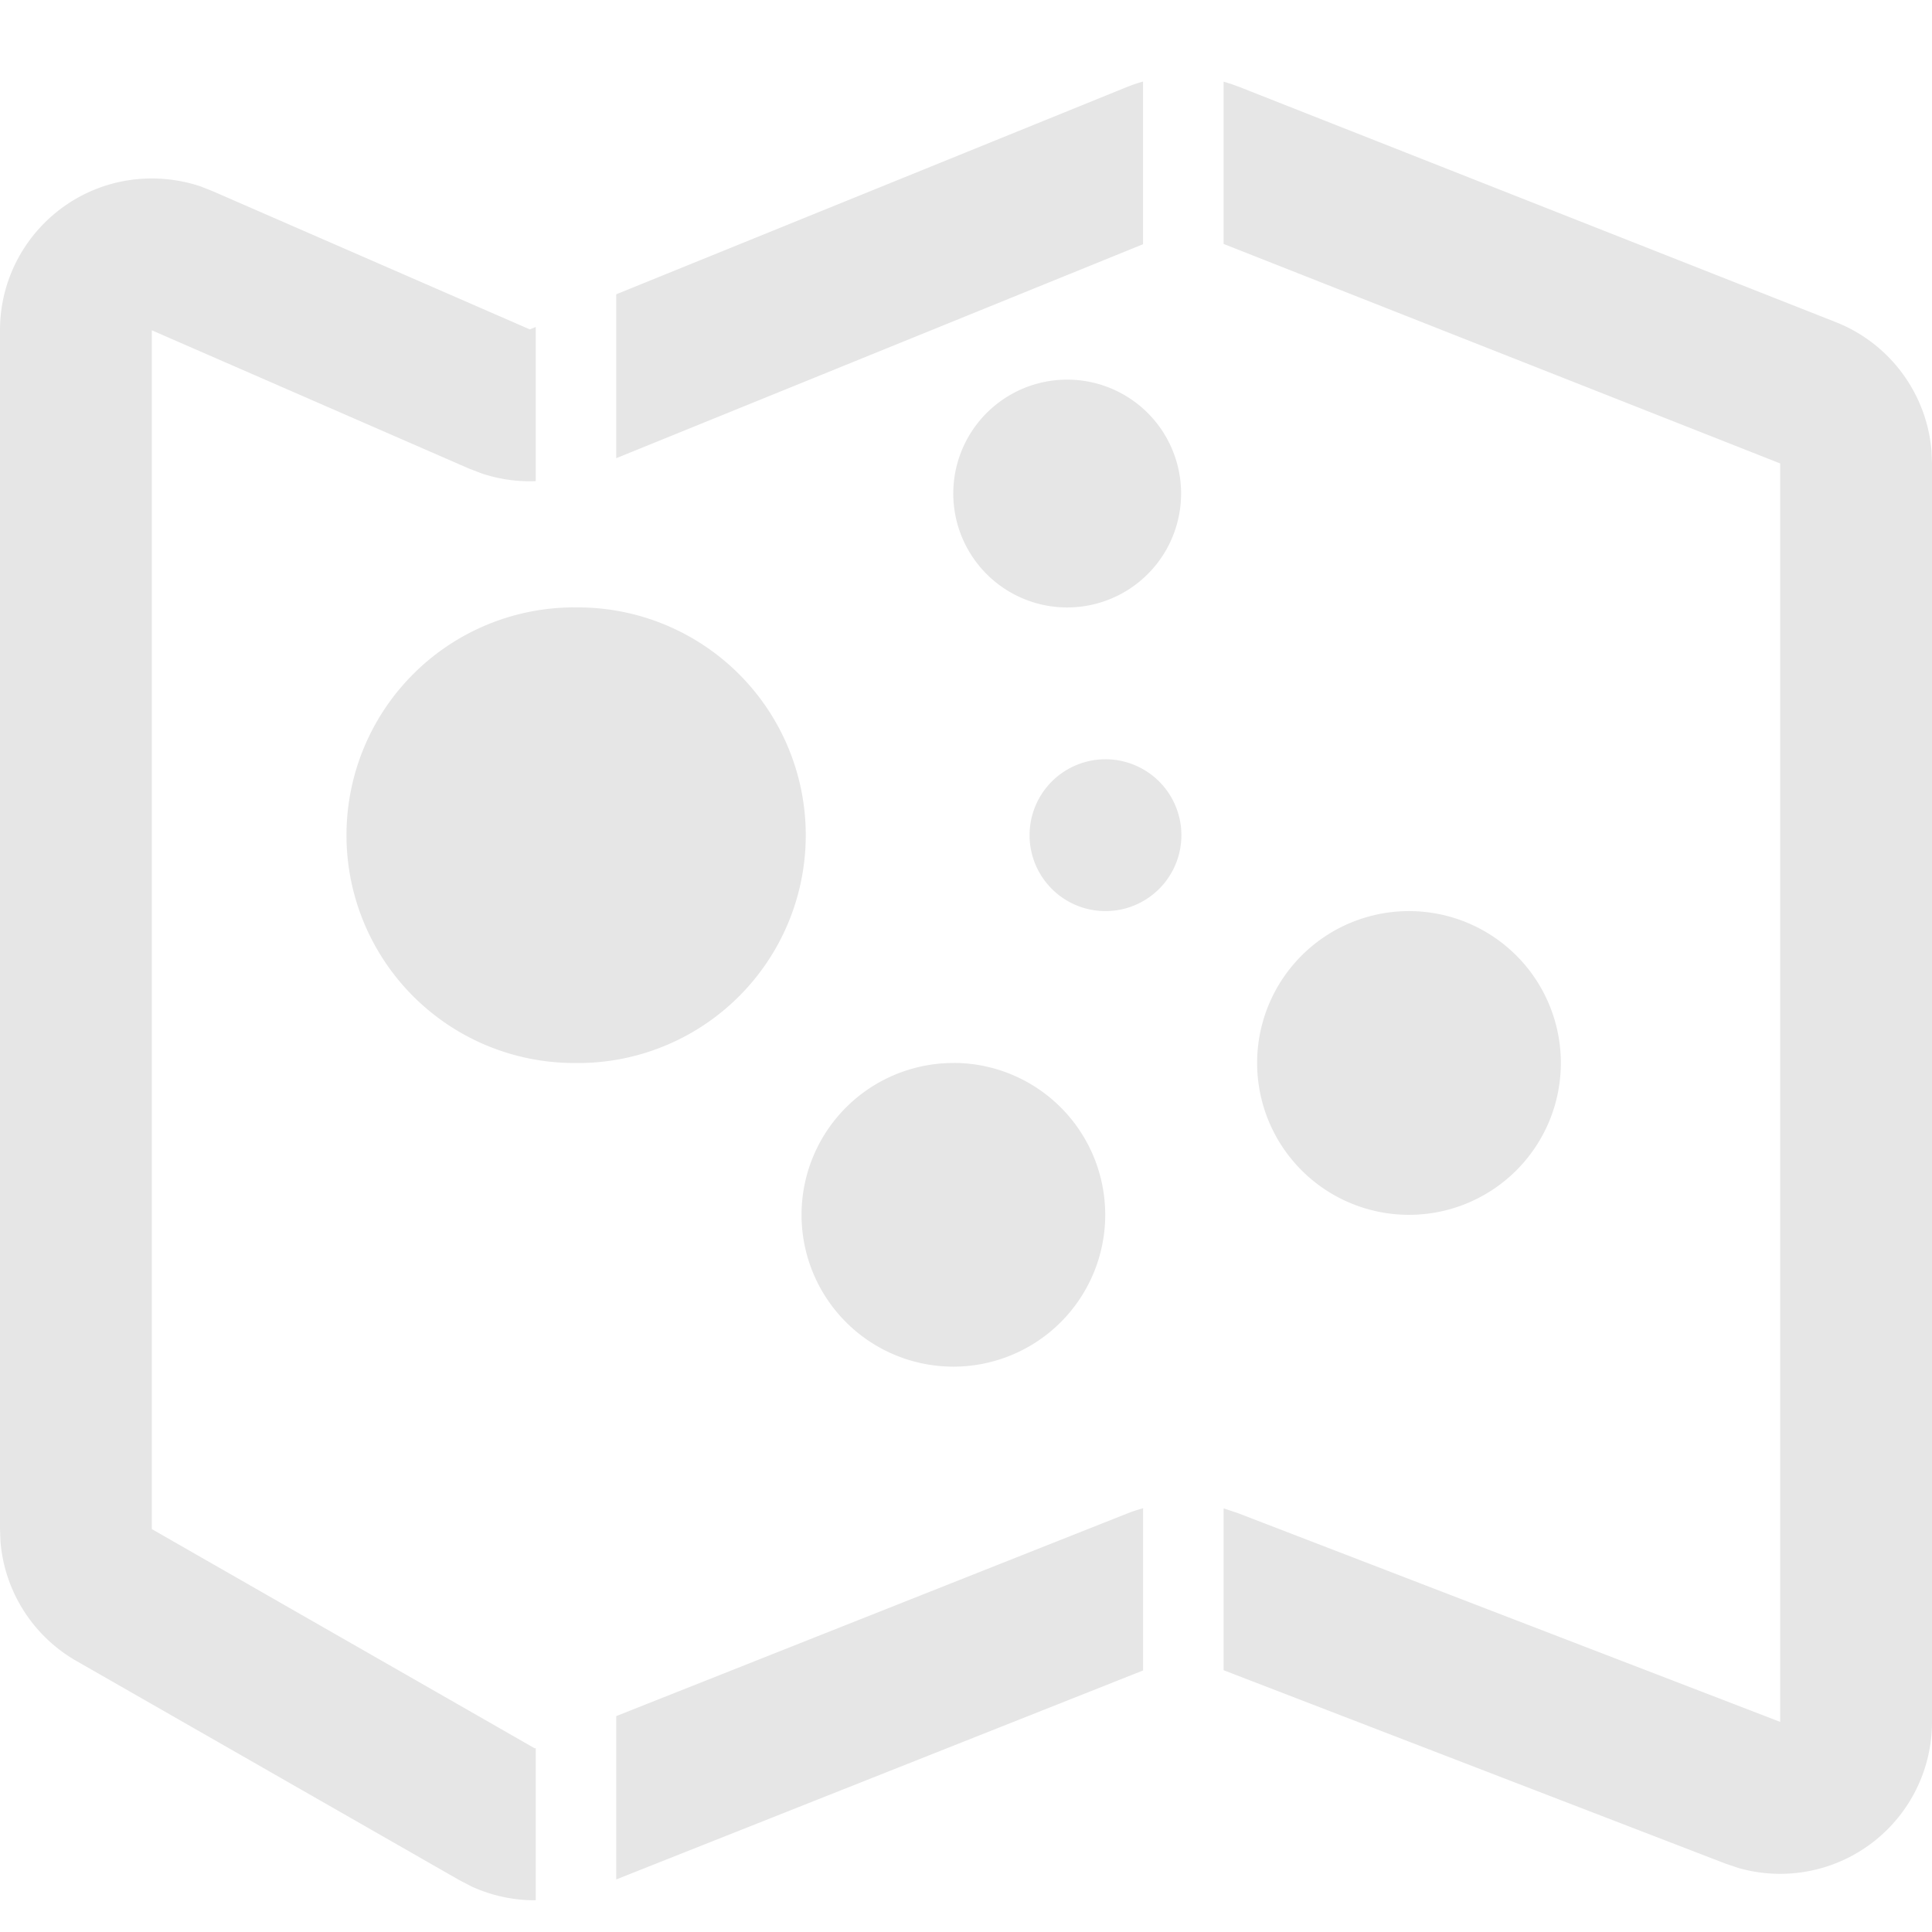 <svg t="1734107431414" class="icon" viewBox="0 0 1024 1024" version="1.1"
    xmlns="http://www.w3.org/2000/svg" p-id="26382" width="200" height="200">
    <path
        d="M80.469 94.592c8.875 0 17.664 1.451 26.027 4.267l6.144 2.432 168.192 73.301 3.115-1.28v81.707a80.469 80.469 0 0 1-28.544-4.053l-6.699-2.56-168.235-73.344v635.392l203.008 116.224 0.469-0.213v80.725a80.469 80.469 0 0 1-33.963-7.296l-6.485-3.371-203.008-116.181a80.469 80.469 0 0 1-40.235-63.232L0 810.453V175.061c0-44.459 36.053-80.469 80.469-80.469zM605.867 799.403v85.973l-279.253 110.763v-86.571l270.848-107.392c2.773-1.067 5.547-2.005 8.405-2.773z m42.667-756.139l4.096 1.28 4.011 1.451 316.416 124.757c28.672 11.349 48.213 37.973 50.688 68.352l0.256 6.528V912.64a80.469 80.469 0 0 1-102.4 77.483l-6.997-2.347-266.069-102.528v-85.76l0.341 0.085 7.168 2.389 287.488 110.677V245.632L648.533 129.28V43.264z m-143.232 520.107a80.469 80.469 0 1 1 0 160.981 80.469 80.469 0 0 1 0-160.939z m241.493-80.469a80.469 80.469 0 1 1 0 160.981 80.469 80.469 0 0 1 0-160.981zM304.043 321.963a120.747 120.747 0 1 1 0 241.451 120.747 120.747 0 0 1 0-241.493z m281.685 80.469a40.235 40.235 0 1 1 0 80.469 40.235 40.235 0 0 1 0-80.469z m-20.096-201.216a60.373 60.373 0 1 1 0 120.747 60.373 60.373 0 0 1 0-120.747z m40.192-157.995v86.229L326.613 242.859V155.989l270.251-109.696c2.944-1.195 5.973-2.219 9.003-3.072z"
        p-id="26383" fill="#e6e6e6"></path>
</svg>